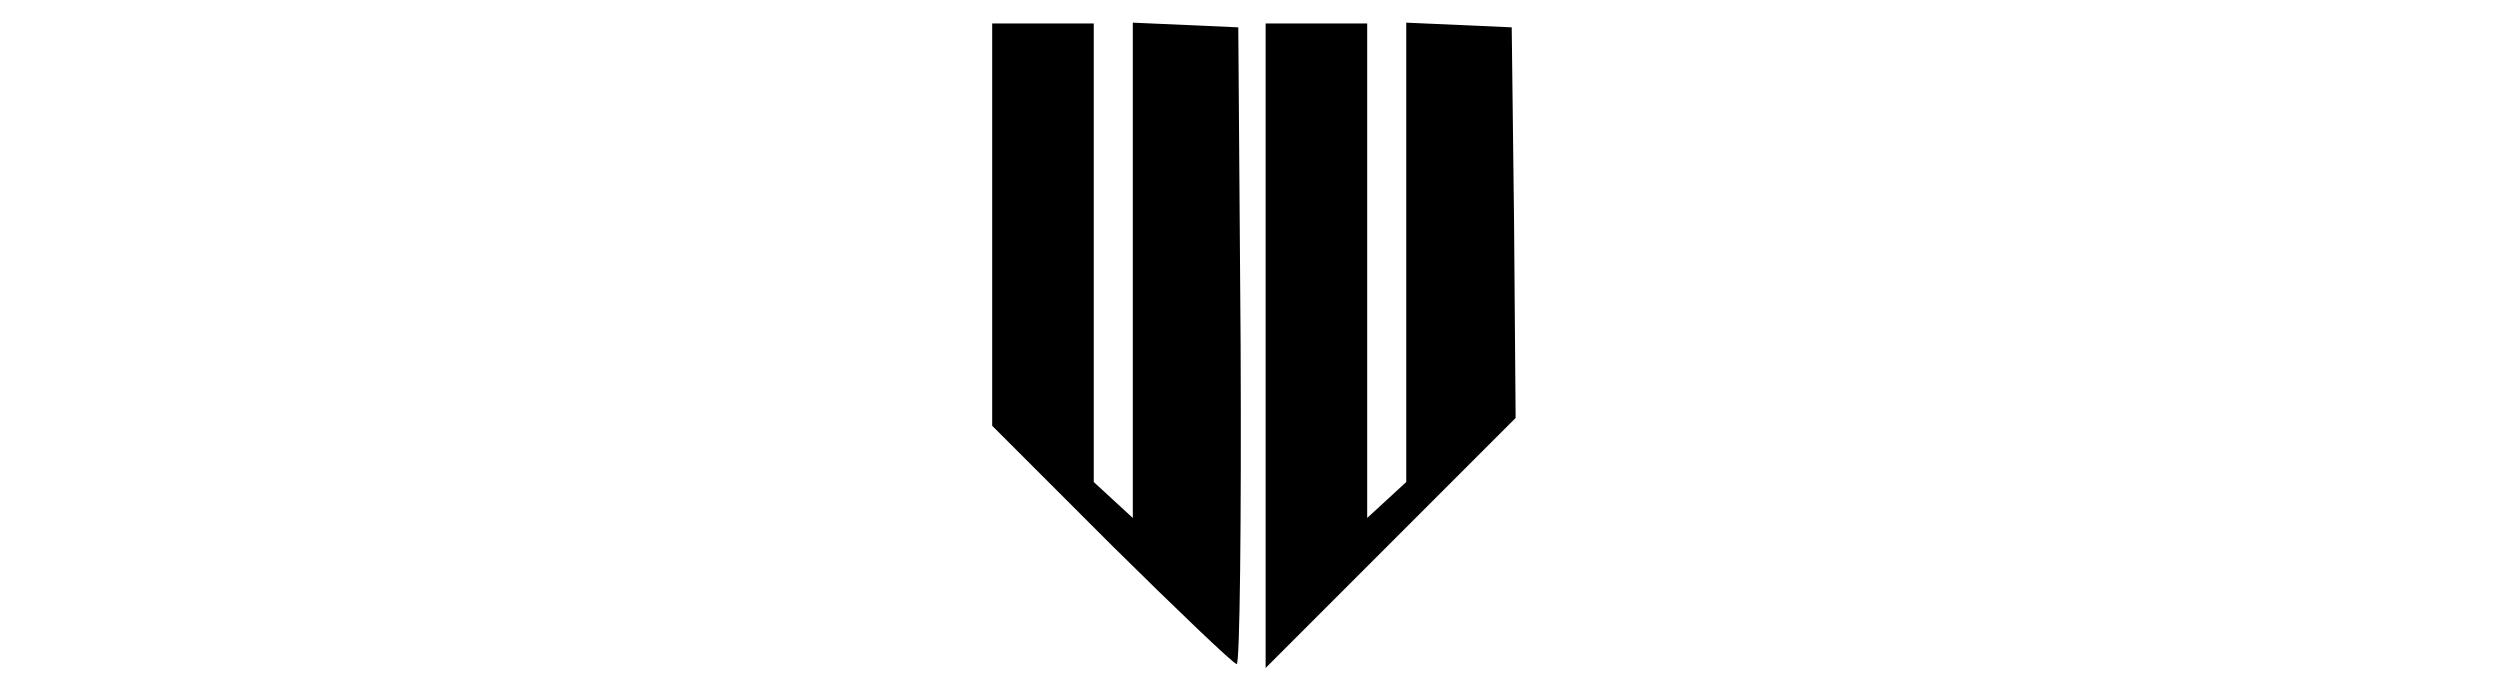 <?xml version="1.0" standalone="no"?>
<!DOCTYPE svg PUBLIC "-//W3C//DTD SVG 20010904//EN"
 "http://www.w3.org/TR/2001/REC-SVG-20010904/DTD/svg10.dtd">
<svg version="1.0" xmlns="http://www.w3.org/2000/svg"
 width="320pt" height="88pt" viewBox="0 0 320 88"
 preserveAspectRatio="xMidYMid meet">
<g transform="translate(0,88) scale(0.1,-0.1)"
fill="#000000" stroke="none">
<path d="M1270 592 l0 -257 153 -153 c84 -83 156 -152 160 -152 4 0 6 183 5
408 l-3 407 -67 3 -68 3 0 -317 0 -317 -25 23 -25 23 0 294 0 293 -65 0 -65 0
0 -258z"/>
<path d="M1620 438 l0 -413 160 160 160 160 -2 250 -3 250 -67 3 -68 3 0 -294
0 -294 -25 -23 -25 -23 0 316 0 317 -65 0 -65 0 0 -412z"/>
</g>
</svg>
